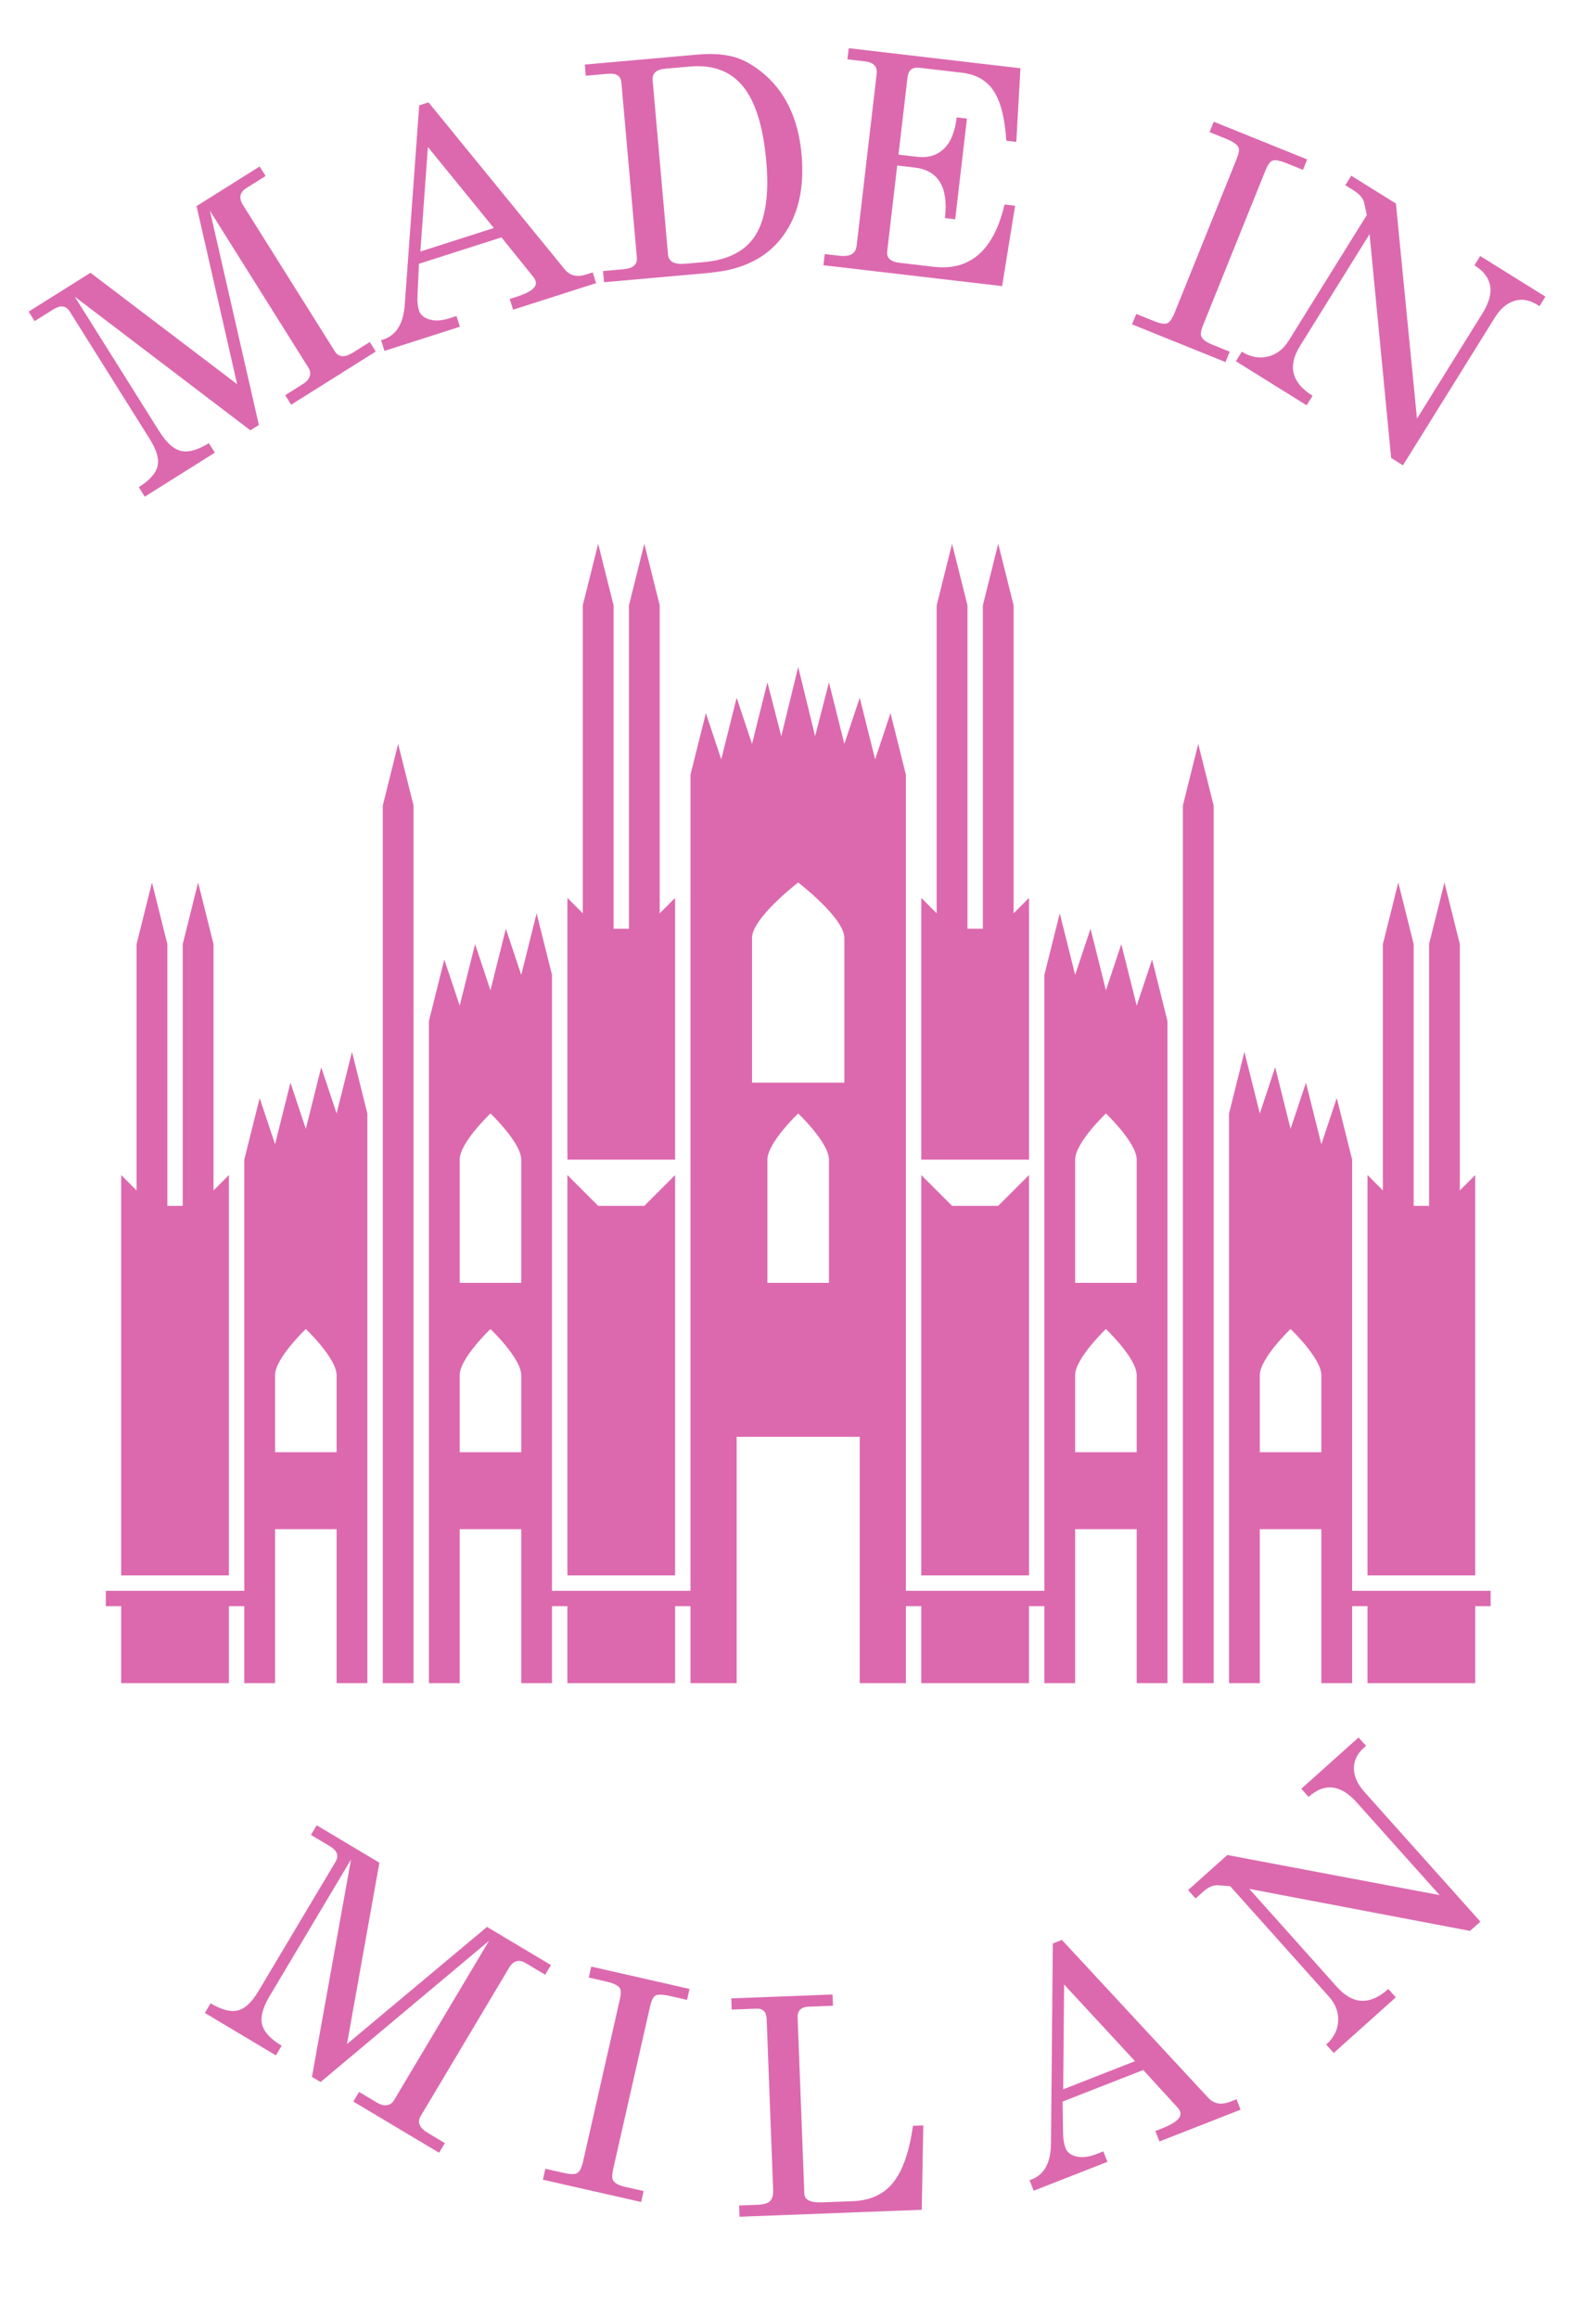 <svg width="73" height="106" viewBox="0 0 73 106" fill="none" xmlns="http://www.w3.org/2000/svg">
<path d="M17.508 36.818L18.211 34.003L18.915 36.818V76.933H17.508V36.818Z" fill="#DC69AE"/>
<path d="M10.47 53.709L9.766 54.413V43.152L9.062 40.337L8.358 43.152V55.116H7.655V43.152L6.951 40.337L6.247 43.152V54.413L5.543 53.709V72.007H10.47V53.709Z" fill="#DC69AE"/>
<path d="M16.1 48.079L15.396 50.894L14.692 48.782L13.988 51.597L13.285 49.486L12.581 52.301L11.877 50.19L11.173 53.005V72.711H4.839V73.415H5.543V76.933H10.47V73.415H11.173V76.933H12.581V69.896H15.396V76.933H16.803V50.894L16.1 48.079ZM15.396 66.377H12.581V62.858C12.581 62.084 13.988 60.746 13.988 60.746C13.988 60.746 15.396 62.084 15.396 62.858V66.377Z" fill="#DC69AE"/>
<path d="M55.511 36.818L54.807 34.003L54.104 36.818V76.933H55.511V36.818Z" fill="#DC69AE"/>
<path d="M61.846 72.711V53.005L61.142 50.19L60.438 52.301L59.734 49.486L59.03 51.597L58.327 48.782L57.623 50.894L56.919 48.079L56.215 50.894V76.933H57.623V69.896H60.438V76.933H61.846V73.415H62.549V76.933H67.476V73.415H68.18V72.711H61.846ZM60.438 66.377H57.623V62.858C57.623 62.084 59.03 60.746 59.03 60.746C59.03 60.746 60.438 62.084 60.438 62.858V66.377Z" fill="#DC69AE"/>
<path d="M67.475 53.709L66.772 54.413V43.152L66.068 40.337L65.364 43.152V55.116H64.66V43.152L63.957 40.337L63.253 43.152V54.413L62.549 53.709V72.007H67.475V53.709Z" fill="#DC69AE"/>
<path d="M30.879 53.709L29.471 55.116H27.36L25.953 53.709V72.007H30.879V53.709Z" fill="#DC69AE"/>
<path d="M30.879 41.041L30.175 41.745V27.669L29.471 24.854L28.768 27.669V42.449H28.064V27.669L27.36 24.854L26.656 27.669V41.745L25.953 41.041V53.005H30.879V41.041Z" fill="#DC69AE"/>
<path d="M47.066 53.709L45.658 55.116H43.547L42.139 53.709V72.007H47.066V53.709Z" fill="#DC69AE"/>
<path d="M47.066 41.041L46.362 41.745V27.669L45.658 24.854L44.955 27.669V42.449H44.251V27.669L43.547 24.854L42.843 27.669V41.745L42.139 41.041V53.005H47.066V41.041Z" fill="#DC69AE"/>
<path d="M52.696 43.856L51.992 45.967L51.288 43.152L50.584 45.264L49.88 42.449L49.177 44.56L48.473 41.745L47.769 44.56V72.711H41.435V35.411L40.731 32.596L40.028 34.707L39.324 31.892L38.62 34.003L37.916 31.188L37.283 33.651L36.509 30.484L35.735 33.651L35.101 31.188L34.397 34.003L33.694 31.892L32.99 34.707L32.286 32.596L31.582 35.411V72.711H25.248V44.56L24.545 41.745L23.841 44.56L23.137 42.449L22.433 45.264L21.73 43.152L21.026 45.967L20.322 43.856L19.618 46.671V76.933H21.026V69.896H23.841V76.933H25.248V73.415H25.952V76.933H30.878V73.415H31.582V76.933H33.694V65.673H39.324V76.933H41.435V73.415H42.139V76.933H47.065V73.415H47.769V76.933H49.177V69.896H51.992V76.933H53.399V46.671L52.696 43.856ZM23.841 66.377H21.026V62.858C21.026 62.084 22.433 60.747 22.433 60.747C22.433 60.747 23.841 62.084 23.841 62.858V66.377ZM23.841 58.635H21.026V53.005C21.026 52.231 22.433 50.894 22.433 50.894C22.433 50.894 23.841 52.231 23.841 53.005V58.635ZM37.916 58.635H35.101V53.005C35.101 52.231 36.509 50.894 36.509 50.894C36.509 50.894 37.916 52.231 37.916 53.005V58.635ZM38.62 49.486H34.397V42.871C34.397 41.956 36.509 40.337 36.509 40.337C36.509 40.337 38.62 41.956 38.62 42.871V49.486ZM51.992 66.377H49.177V62.858C49.177 62.084 50.584 60.747 50.584 60.747C50.584 60.747 51.992 62.084 51.992 62.858V66.377ZM51.992 58.635H49.177V53.005C49.177 52.231 50.584 50.894 50.584 50.894C50.584 50.894 51.992 52.231 51.992 53.005V58.635Z" fill="#DC69AE"/>
<path d="M1.583 14.678L1.31 14.243L4.138 12.468L10.846 17.56L8.991 9.421L11.875 7.609L12.149 8.044L11.279 8.591C10.966 8.787 10.91 9.045 11.111 9.366L15.316 16.062C15.488 16.337 15.769 16.352 16.158 16.108L16.914 15.633L17.187 16.068L13.318 18.498L13.045 18.063L13.869 17.545C14.014 17.454 14.111 17.346 14.159 17.219C14.211 17.081 14.195 16.947 14.114 16.817L9.6 9.628L11.841 19.425L11.452 19.669L3.418 13.559L7.278 19.705C7.613 20.239 7.952 20.542 8.295 20.614C8.638 20.686 9.058 20.566 9.554 20.255L9.827 20.69L6.622 22.702L6.349 22.267C6.837 21.961 7.122 21.643 7.204 21.316C7.285 20.988 7.168 20.572 6.851 20.069L3.186 14.231C3.018 13.964 2.766 13.936 2.43 14.147L1.583 14.678Z" fill="#DC69AE"/>
<path d="M18.513 13.925L19.175 4.815L19.6 4.679L25.809 12.286C26.05 12.597 26.385 12.684 26.814 12.546L27.11 12.452L27.267 12.941L23.469 14.156L23.313 13.667L23.622 13.568C24.291 13.354 24.583 13.114 24.498 12.848C24.473 12.77 24.431 12.699 24.372 12.632L22.936 10.85L19.164 12.056L19.102 13.368C19.09 13.598 19.088 13.741 19.096 13.795C19.103 13.935 19.127 14.069 19.168 14.198C19.229 14.386 19.385 14.521 19.638 14.601C19.899 14.678 20.206 14.661 20.558 14.548L20.879 14.445L21.036 14.934L17.586 16.038L17.429 15.549L17.532 15.516C18.125 15.326 18.451 14.796 18.513 13.925ZM22.587 10.422L19.571 6.718L19.227 11.497L22.587 10.422Z" fill="#DC69AE"/>
<path d="M26.793 3.462L26.748 2.951L31.891 2.496C32.501 2.442 33.024 2.468 33.458 2.574C33.892 2.671 34.342 2.903 34.809 3.269C35.898 4.131 36.516 5.397 36.664 7.067C36.789 8.485 36.554 9.654 35.957 10.576C35.369 11.496 34.48 12.086 33.291 12.345C33.158 12.374 32.98 12.404 32.756 12.433C32.541 12.461 32.367 12.481 32.232 12.492L27.628 12.9L27.583 12.388L28.525 12.305C28.956 12.267 29.157 12.091 29.13 11.776L28.421 3.766C28.395 3.47 28.193 3.338 27.816 3.372L26.793 3.462ZM31.546 3.042L30.415 3.142C30.011 3.178 29.823 3.357 29.852 3.68L30.555 11.637C30.584 11.96 30.845 12.1 31.339 12.056L32.187 11.981C33.327 11.88 34.122 11.461 34.572 10.725C35.022 9.98 35.181 8.862 35.049 7.372C34.91 5.793 34.556 4.653 33.987 3.952C33.419 3.252 32.605 2.948 31.546 3.042Z" fill="#DC69AE"/>
<path d="M38.761 2.713L38.821 2.203L46.674 3.12L46.485 6.486L46.028 6.433C45.965 5.418 45.776 4.666 45.462 4.176C45.147 3.685 44.659 3.402 43.996 3.324L42.05 3.097C41.728 3.059 41.547 3.206 41.509 3.537L41.096 7.068L41.956 7.168C42.448 7.226 42.852 7.105 43.168 6.806C43.484 6.507 43.681 6.027 43.758 5.365L44.228 5.42L43.69 10.024L43.22 9.969C43.386 8.555 42.922 7.784 41.83 7.657L41.038 7.564L40.579 11.498C40.544 11.793 40.738 11.965 41.158 12.014L42.702 12.194C44.375 12.39 45.457 11.441 45.946 9.349L46.429 9.405L45.837 13.078L37.662 12.123L37.722 11.613L38.393 11.691C38.876 11.748 39.139 11.597 39.181 11.239L40.099 3.373C40.138 3.041 39.96 2.853 39.567 2.807L38.761 2.713Z" fill="#DC69AE"/>
<path d="M55.324 6.039L55.516 5.563L59.79 7.287L59.598 7.764L58.871 7.47C58.537 7.335 58.311 7.293 58.194 7.343C58.088 7.388 57.983 7.539 57.879 7.798L55.046 14.818C54.965 15.018 54.925 15.167 54.925 15.264C54.927 15.45 55.096 15.61 55.43 15.745L56.245 16.074L56.053 16.55L51.778 14.825L51.971 14.349L52.785 14.678C53.069 14.793 53.27 14.825 53.387 14.775C53.505 14.725 53.619 14.562 53.73 14.287L56.562 7.267C56.667 7.008 56.695 6.83 56.647 6.733C56.584 6.601 56.385 6.467 56.051 6.332L55.324 6.039Z" fill="#DC69AE"/>
<path d="M61.534 8.467L61.805 8.031L63.848 9.303L64.812 19.136L67.811 14.317C68.397 13.376 68.273 12.646 67.439 12.127L67.703 11.702L70.687 13.559L70.415 13.995L70.301 13.924C69.949 13.705 69.602 13.648 69.26 13.754C68.918 13.86 68.621 14.115 68.369 14.521L64.17 21.268L63.63 20.932L62.643 10.702L59.465 15.808C58.889 16.734 59.078 17.494 60.035 18.089L59.763 18.525L56.528 16.511L56.799 16.075C57.189 16.318 57.583 16.393 57.98 16.301C58.377 16.208 58.697 15.967 58.94 15.577L62.518 9.828C62.433 9.436 62.389 9.233 62.386 9.221C62.315 9.028 62.161 8.858 61.924 8.71L61.534 8.467Z" fill="#DC69AE"/>
<path d="M14.223 83.87L14.486 83.429L17.353 85.139L15.871 93.43L22.275 88.074L25.2 89.819L24.937 90.26L24.055 89.734C23.738 89.544 23.482 89.612 23.288 89.937L19.238 96.728C19.072 97.007 19.187 97.264 19.581 97.499L20.348 97.956L20.084 98.397L16.161 96.058L16.424 95.616L17.26 96.115C17.407 96.203 17.547 96.239 17.682 96.225C17.829 96.208 17.941 96.133 18.02 96.001L22.367 88.711L14.663 95.165L14.269 94.929L16.055 84.994L12.337 91.228C12.014 91.77 11.898 92.21 11.991 92.548C12.083 92.886 12.38 93.205 12.883 93.505L12.62 93.946L9.37 92.008L9.633 91.567C10.128 91.862 10.54 91.971 10.869 91.895C11.198 91.818 11.515 91.524 11.819 91.014L15.35 85.093C15.512 84.822 15.422 84.585 15.082 84.382L14.223 83.87Z" fill="#DC69AE"/>
<path d="M26.93 90.389L27.043 89.888L31.538 90.909L31.424 91.41L30.66 91.236C30.308 91.156 30.078 91.15 29.971 91.218C29.874 91.279 29.794 91.446 29.732 91.719L28.056 99.1C28.008 99.311 27.992 99.464 28.007 99.56C28.039 99.743 28.231 99.874 28.582 99.954L29.439 100.149L29.326 100.649L24.831 99.629L24.945 99.128L25.801 99.322C26.1 99.39 26.303 99.39 26.411 99.322C26.519 99.254 26.606 99.075 26.672 98.785L28.348 91.404C28.41 91.132 28.41 90.952 28.346 90.863C28.263 90.743 28.046 90.642 27.694 90.563L26.93 90.389Z" fill="#DC69AE"/>
<path d="M33.467 91.854L33.448 91.341L38.08 91.164L38.1 91.678L36.992 91.72C36.641 91.733 36.471 91.897 36.483 92.213L36.79 100.276C36.801 100.555 37.076 100.684 37.616 100.664L39.008 100.611C39.818 100.58 40.438 100.29 40.868 99.742C41.298 99.194 41.595 98.335 41.758 97.165L42.23 97.147L42.16 101.005L33.827 101.322L33.808 100.808L34.632 100.777C34.902 100.767 35.094 100.714 35.207 100.62C35.321 100.517 35.372 100.339 35.363 100.087L35.066 92.28C35.053 91.956 34.899 91.799 34.602 91.811L33.467 91.854Z" fill="#DC69AE"/>
<path d="M48.072 97.965L48.155 88.832L48.571 88.669L55.248 95.868C55.509 96.163 55.849 96.228 56.269 96.064L56.558 95.951L56.745 96.429L53.032 97.882L52.845 97.404L53.147 97.286C53.801 97.03 54.078 96.772 53.976 96.511C53.946 96.436 53.9 96.367 53.837 96.305L52.291 94.616L48.603 96.059L48.623 97.372C48.626 97.603 48.634 97.745 48.645 97.799C48.661 97.938 48.693 98.07 48.742 98.196C48.815 98.381 48.979 98.505 49.237 98.569C49.502 98.629 49.807 98.593 50.151 98.458L50.466 98.335L50.653 98.813L47.28 100.133L47.092 99.655L47.193 99.615C47.772 99.389 48.065 98.839 48.072 97.965ZM51.915 94.212L48.671 90.706L48.63 95.497L51.915 94.212Z" fill="#DC69AE"/>
<path d="M54.685 86.775L54.343 86.392L56.136 84.788L65.846 86.62L62.06 82.389C61.322 81.563 60.586 81.477 59.854 82.132L59.52 81.76L62.14 79.416L62.482 79.799L62.381 79.889C62.072 80.166 61.921 80.483 61.926 80.84C61.932 81.198 62.094 81.555 62.413 81.911L67.712 87.834L67.238 88.257L57.141 86.337L61.151 90.819C61.879 91.632 62.662 91.663 63.501 90.912L63.844 91.294L61.003 93.836L60.66 93.453C61.003 93.147 61.185 92.79 61.208 92.383C61.231 91.976 61.089 91.601 60.782 91.258L56.267 86.212C55.867 86.183 55.66 86.168 55.648 86.168C55.443 86.182 55.236 86.282 55.028 86.468L54.685 86.775Z" fill="#DC69AE"/>
</svg>
